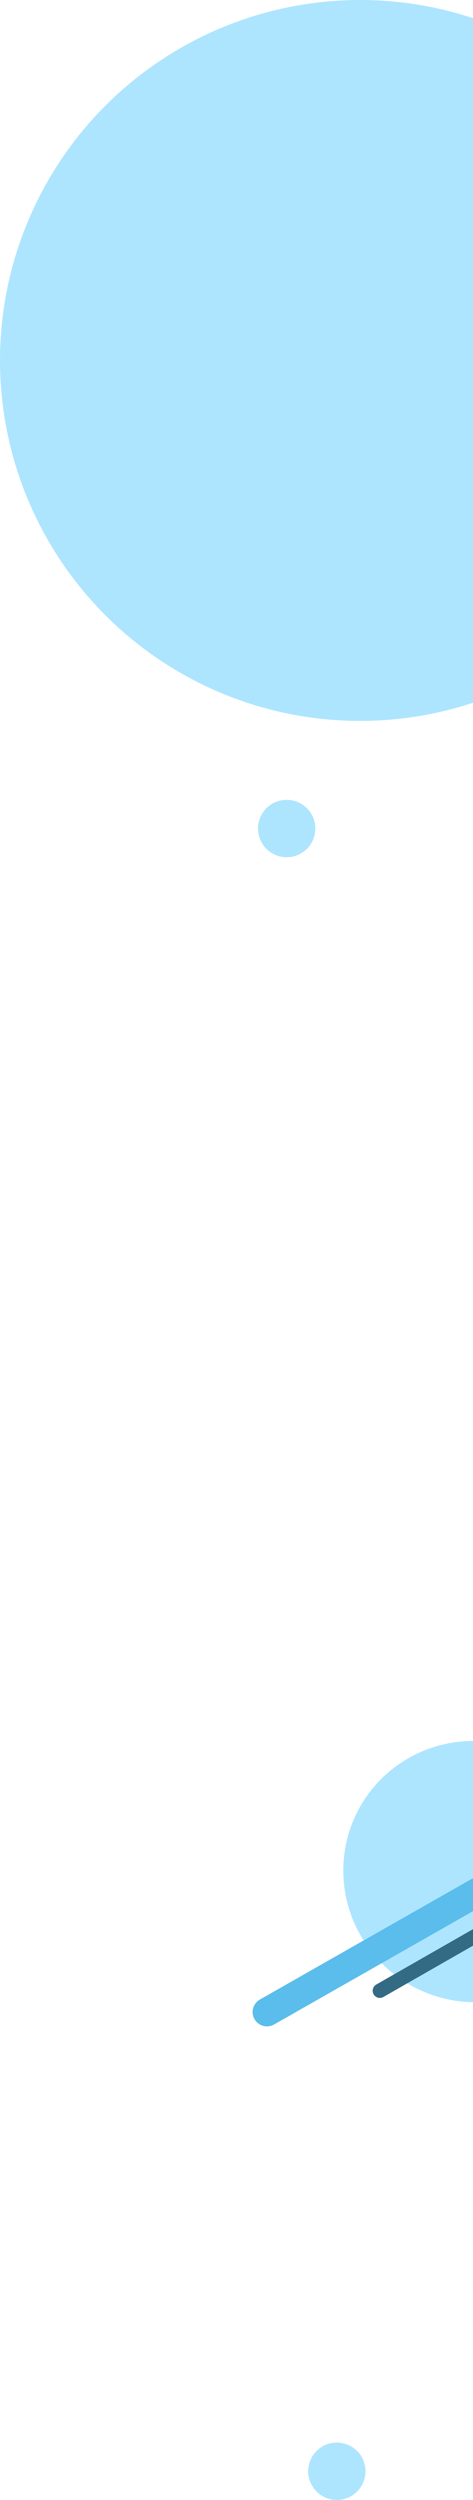 <svg width="132" height="697" viewBox="0 0 132 697" fill="none" xmlns="http://www.w3.org/2000/svg">
<ellipse rx="36.34" ry="36.684" transform="matrix(-0.5 0.866 0.866 0.5 132.402 521.814)" fill="#ADE5FF"/>
<path d="M177.747 514L106 555.033" stroke="#336B85" stroke-width="4" stroke-linecap="round" stroke-linejoin="round"/>
<path d="M167.166 508.234L74.499 560.966" stroke="#5ABDEB" stroke-width="8" stroke-linecap="round" stroke-linejoin="round"/>
<circle cx="100.5" cy="100.5" r="100.5" fill="#ADE5FF"/>
<circle r="8" transform="matrix(1 0 0 -1 80 231)" fill="#ADE5FF"/>
<circle r="8" transform="matrix(1 0 0 -1 94 689)" fill="#ADE5FF"/>
</svg>
